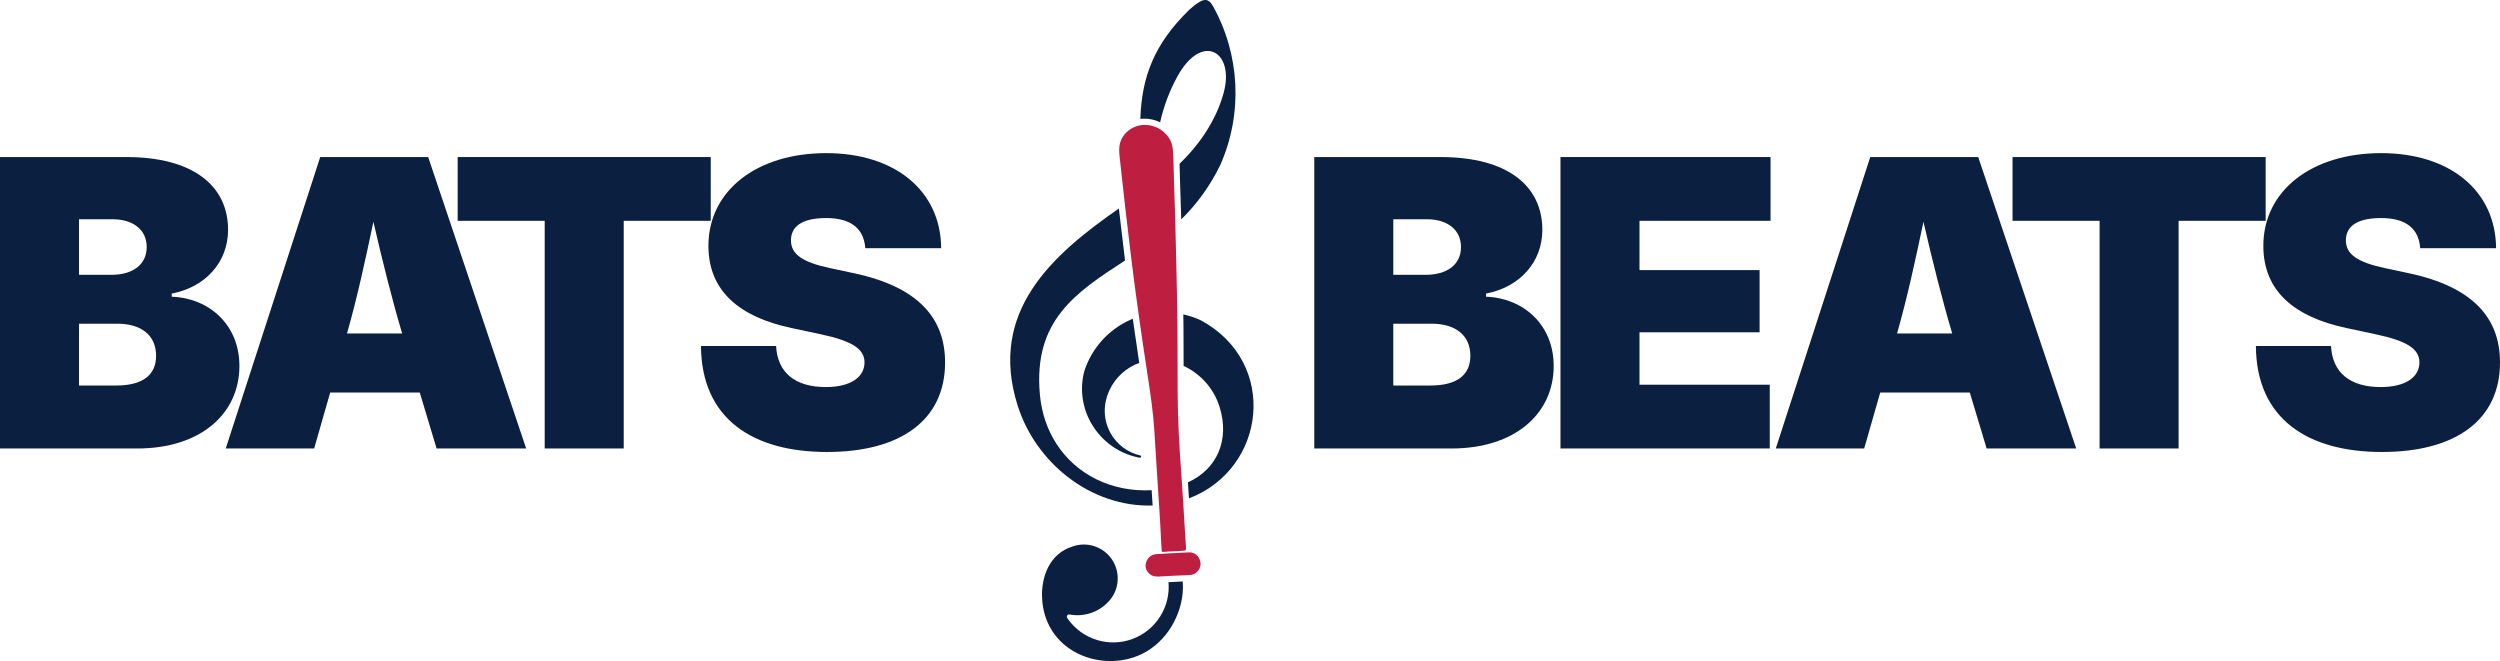 <?xml version="1.0" encoding="UTF-8"?><svg id="uuid-08900741-9c85-4ae2-8069-0687d98aee9e" xmlns="http://www.w3.org/2000/svg" width="2571.75" height="680.02" viewBox="0 0 2571.75 680.02"><g id="uuid-33225fa1-1ec6-4385-9346-a5722761ac96"><path d="M1141.27,401.46c6.21-13.42,17.42-23.33,30.66-28.13-2.45-16.28-4.64-31.3-6.64-45.44-.58.24-1.15.48-1.72.73-23.08,10.06-40.68,29.61-48.28,53.6-5.34,20.86-.87,42.25,10.88,58.87,10.88,15.57,27.45,26.3,46.2,29.77.61.12,1.2-.23,1.41-.82.19-.59-.09-1.22-.65-1.5-12.81-2.9-23.85-11.02-30.41-22.42-5.33-9.24-7.32-19.96-5.78-30.36.75-4.85,2.2-9.67,4.33-14.3Z" style="fill:#0b1f41; fill-rule:evenodd;"/><path d="M1177.62,122.07c2.72,0,5.44.33,8.09.97,2.76.67,5.34,1.59,7.72,2.75,3.65-16.39,9.61-32.27,17.77-47.15,25.09-45.73,59.28-26.14,47.56,16.95-7.43,27.3-24.26,52.66-45.33,72.81.05,2,.09,3.99.13,5.95.08,3.77.16,7.67.31,11.47.52,13.24.92,26.59,1.28,39.86,16.35-15.92,30.12-35.19,40.26-56.16,23.26-52.8,20.32-113.47-7.94-163.79-5.27-8.66-10.53-7.75-24.15,4.42-36.26,35.28-48.84,69.32-50.26,112.24,1.51-.21,3.03-.32,4.56-.32" style="fill:#0b1f41; fill-rule:evenodd;"/><path d="M1202.03,598.93c.54,6.24.03,12.38-1.38,18.24-1.48,6.09-3.95,11.87-7.25,17.11-3.32,5.22-7.47,9.92-12.33,13.86-4.73,3.84-10.14,6.97-16.1,9.17-5.95,2.2-12.1,3.35-18.21,3.53-6.27.17-12.48-.68-18.4-2.5-11.98-3.68-22.4-11.21-29.7-21.41-.8-1.12-1.69-2.25-.98-3.58.44-.84,1.33-1.34,2.27-1.27,14.51,2.83,29.56-1.88,39.86-12.66,11.44-11.63,13.27-29.63,4.42-43.32-8.83-13.69-26-19.42-41.29-13.78-23.08,7.26-32.2,30.92-30.92,53.6,2.71,48.28,48.35,71.69,88.64,61.89,27.87-6.76,47.58-29.79,54.21-57.15,1.77-7.2,2.4-14.78,1.8-22.49-4.9.19-9.82.46-14.64.73Z" style="fill:#0b1f41; fill-rule:evenodd;"/><path d="M1185.73,520.03c-.21-3.17-.41-6.34-.62-9.48-.14-2.08-.27-4.17-.41-6.28-41.25,2.1-77.5-16.04-97.94-47.69-9.31-14.42-15.35-31.64-17.06-51.03-6.74-75.73,36.39-104.32,87.63-137.58-.06-.5-.12-1-.18-1.5-2.09-17.01-4.14-34.38-6.16-51.99-68.8,47.78-134.55,106.08-104.18,202.57,18.61,59.04,75.23,104.88,138.92,102.98Z" style="fill:#0b1f41; fill-rule:evenodd;"/><path d="M1235.69,329.71c-5.93-2.81-12.1-4.91-18.4-6.3.07,5.04.13,10.08.17,15.11.1,11.89.1,23.97.11,35.65,0,.74,0,1.49,0,2.23,17.46,8.1,31.1,23.26,37.03,42.23,10.62,33.87-2.66,64.14-32.56,77.54.37,5.51.72,11.03,1.05,16.5,79.52-30.35,92.45-139.5,12.6-182.96Z" style="fill:#0b1f41; fill-rule:evenodd;"/><path d="M1197.4,136.04c5.77,5.02,8.63,11.2,9.18,18.41.82,10.52.68,21.09,1.1,31.63.99,25.21,1.55,50.43,2.15,75.65.61,25.61,1.22,51.23,1.44,76.85.18,21.36.04,42.72.16,64.08.15,26.88,1.49,53.7,3.49,80.5,1.53,20.58,2.64,41.2,3.94,61.8.4,6.28.76,12.56,1.25,18.83.14,1.86-.47,2.51-2.32,2.69-7.05.69-14.14.63-21.19,1.3-1.13.11-1.53-.33-1.58-1.4-.11-2.36-.34-4.71-.44-7.06-1.05-24.03-2.88-48.01-4.34-72.02-.93-15.31-1.87-30.61-2.89-45.91-1.19-17.87-3.8-35.57-6.5-53.25-6.22-40.75-12.13-81.53-17.14-122.45-4.25-34.67-8.21-69.36-11.93-104.09-.54-5.02-.95-10.08.57-15.03,3.97-12.99,18.24-20.69,32.05-17.31,4.99,1.22,9.46,3.43,13,6.78Z" style="fill:#be1f41;"/><path d="M1182.15,590.05c-2.95-2.91-4.32-6.44-3.38-10.53.98-4.28,3.47-7.44,7.77-8.89.86-.29,1.78-.51,2.68-.57,11.38-.66,22.76-1.39,34.15-1.86,5.45-.23,10.02,3.76,11.35,9.31,1.19,4.99-1.43,10.42-6.16,12.84-2.12,1.08-4.43,1.25-6.7,1.3-9.9.23-19.77.93-29.65,1.43-3.72.19-7.2-.34-10.06-3.03Z" style="fill:#be1f41;"/><path d="M0,161.56h129.98c68.41,0,104.63,29.38,104.63,74.85,0,33.2-23.14,58.95-57.95,65.59v3.22c38.63,1.41,69.62,28.97,69.62,71.23,0,49.29-40.04,84.91-105.03,84.91H0V161.56ZM114.69,282.69c21.33,0,36.22-10.06,36.22-28.57s-14.89-28.57-35.01-28.57h-34.61v57.14h33.4ZM119.51,396.57c27.16,0,41.05-10.66,41.05-30.58,0-21.13-15.29-33-39.84-33h-39.44v63.58h38.23Z" style="fill:#0b1f41;"/><path d="M329.4,161.56h111.06l100.8,299.79h-92.15l-17.3-57.54h-92.15l-16.5,57.54h-90.94l97.18-299.79ZM413.7,343.05c-10.86-36.62-20.52-75.65-29.58-114.89-8.25,39.23-16.7,78.27-27.16,114.89h56.74Z" style="fill:#0b1f41;"/><path d="M470.79,161.56h260.36v65.59h-89.53v234.2h-81.29v-234.2h-89.53v-65.59Z" style="fill:#0b1f41;"/><path d="M721.11,355.92h77.26c1.41,27.56,19.72,42.25,51.11,42.25,25.96,0,39.84-10.46,39.84-25.35,0-13.48-11.87-21.93-45.07-28.97l-30.18-6.44c-52.92-11.27-85.31-37.62-85.31-84.51,0-56.94,49.9-95.37,121.12-95.37s117.9,39.03,118.31,97.78h-78.07c-1.41-19.52-13.88-30.99-40.24-30.99s-36.22,9.66-36.22,22.94c0,14.29,11.87,22.53,40.24,28.57l24.55,5.23c66.2,14.08,93.76,46.28,93.76,91.75,0,59.35-45.67,92.15-121.53,92.15s-129.17-33.8-129.57-109.05Z" style="fill:#0b1f41;"/><path d="M1352,161.56h129.98c68.41,0,104.62,29.38,104.62,74.85,0,33.2-23.14,58.95-57.95,65.59v3.22c38.63,1.41,69.62,28.97,69.62,71.23,0,49.29-40.04,84.91-105.03,84.91h-141.24V161.56ZM1466.69,282.69c21.33,0,36.22-10.06,36.22-28.57s-14.89-28.57-35.01-28.57h-34.61v57.14h33.4ZM1471.51,396.57c27.16,0,41.04-10.66,41.04-30.58,0-21.13-15.29-33-39.84-33h-39.44v63.58h38.23Z" style="fill:#0b1f41;"/><path d="M1605.27,161.56h216.09v65.59h-134.81v50.7h123.54v63.98h-123.54v53.92h134v65.59h-215.29V161.56Z" style="fill:#0b1f41;"/><path d="M1923.93,161.56h111.06l100.8,299.79h-92.15l-17.3-57.54h-92.15l-16.5,57.54h-90.94l97.18-299.79ZM2008.24,343.05c-10.86-36.62-20.52-75.65-29.58-114.89-8.25,39.23-16.7,78.27-27.16,114.89h56.74Z" style="fill:#0b1f41;"/><path d="M2070.32,161.56h260.36v65.59h-89.54v234.2h-81.29v-234.2h-89.54v-65.59Z" style="fill:#0b1f41;"/><path d="M2320.65,355.92h77.26c1.41,27.56,19.72,42.25,51.11,42.25,25.96,0,39.84-10.46,39.84-25.35,0-13.48-11.87-21.93-45.07-28.97l-30.18-6.44c-52.92-11.27-85.31-37.62-85.31-84.51,0-56.94,49.9-95.37,121.12-95.37s117.9,39.03,118.31,97.78h-78.07c-1.41-19.52-13.88-30.99-40.24-30.99s-36.22,9.66-36.22,22.94c0,14.29,11.87,22.53,40.24,28.57l24.55,5.23c66.2,14.08,93.76,46.28,93.76,91.75,0,59.35-45.67,92.15-121.53,92.15s-129.17-33.8-129.57-109.05Z" style="fill:#0b1f41;"/></g></svg>